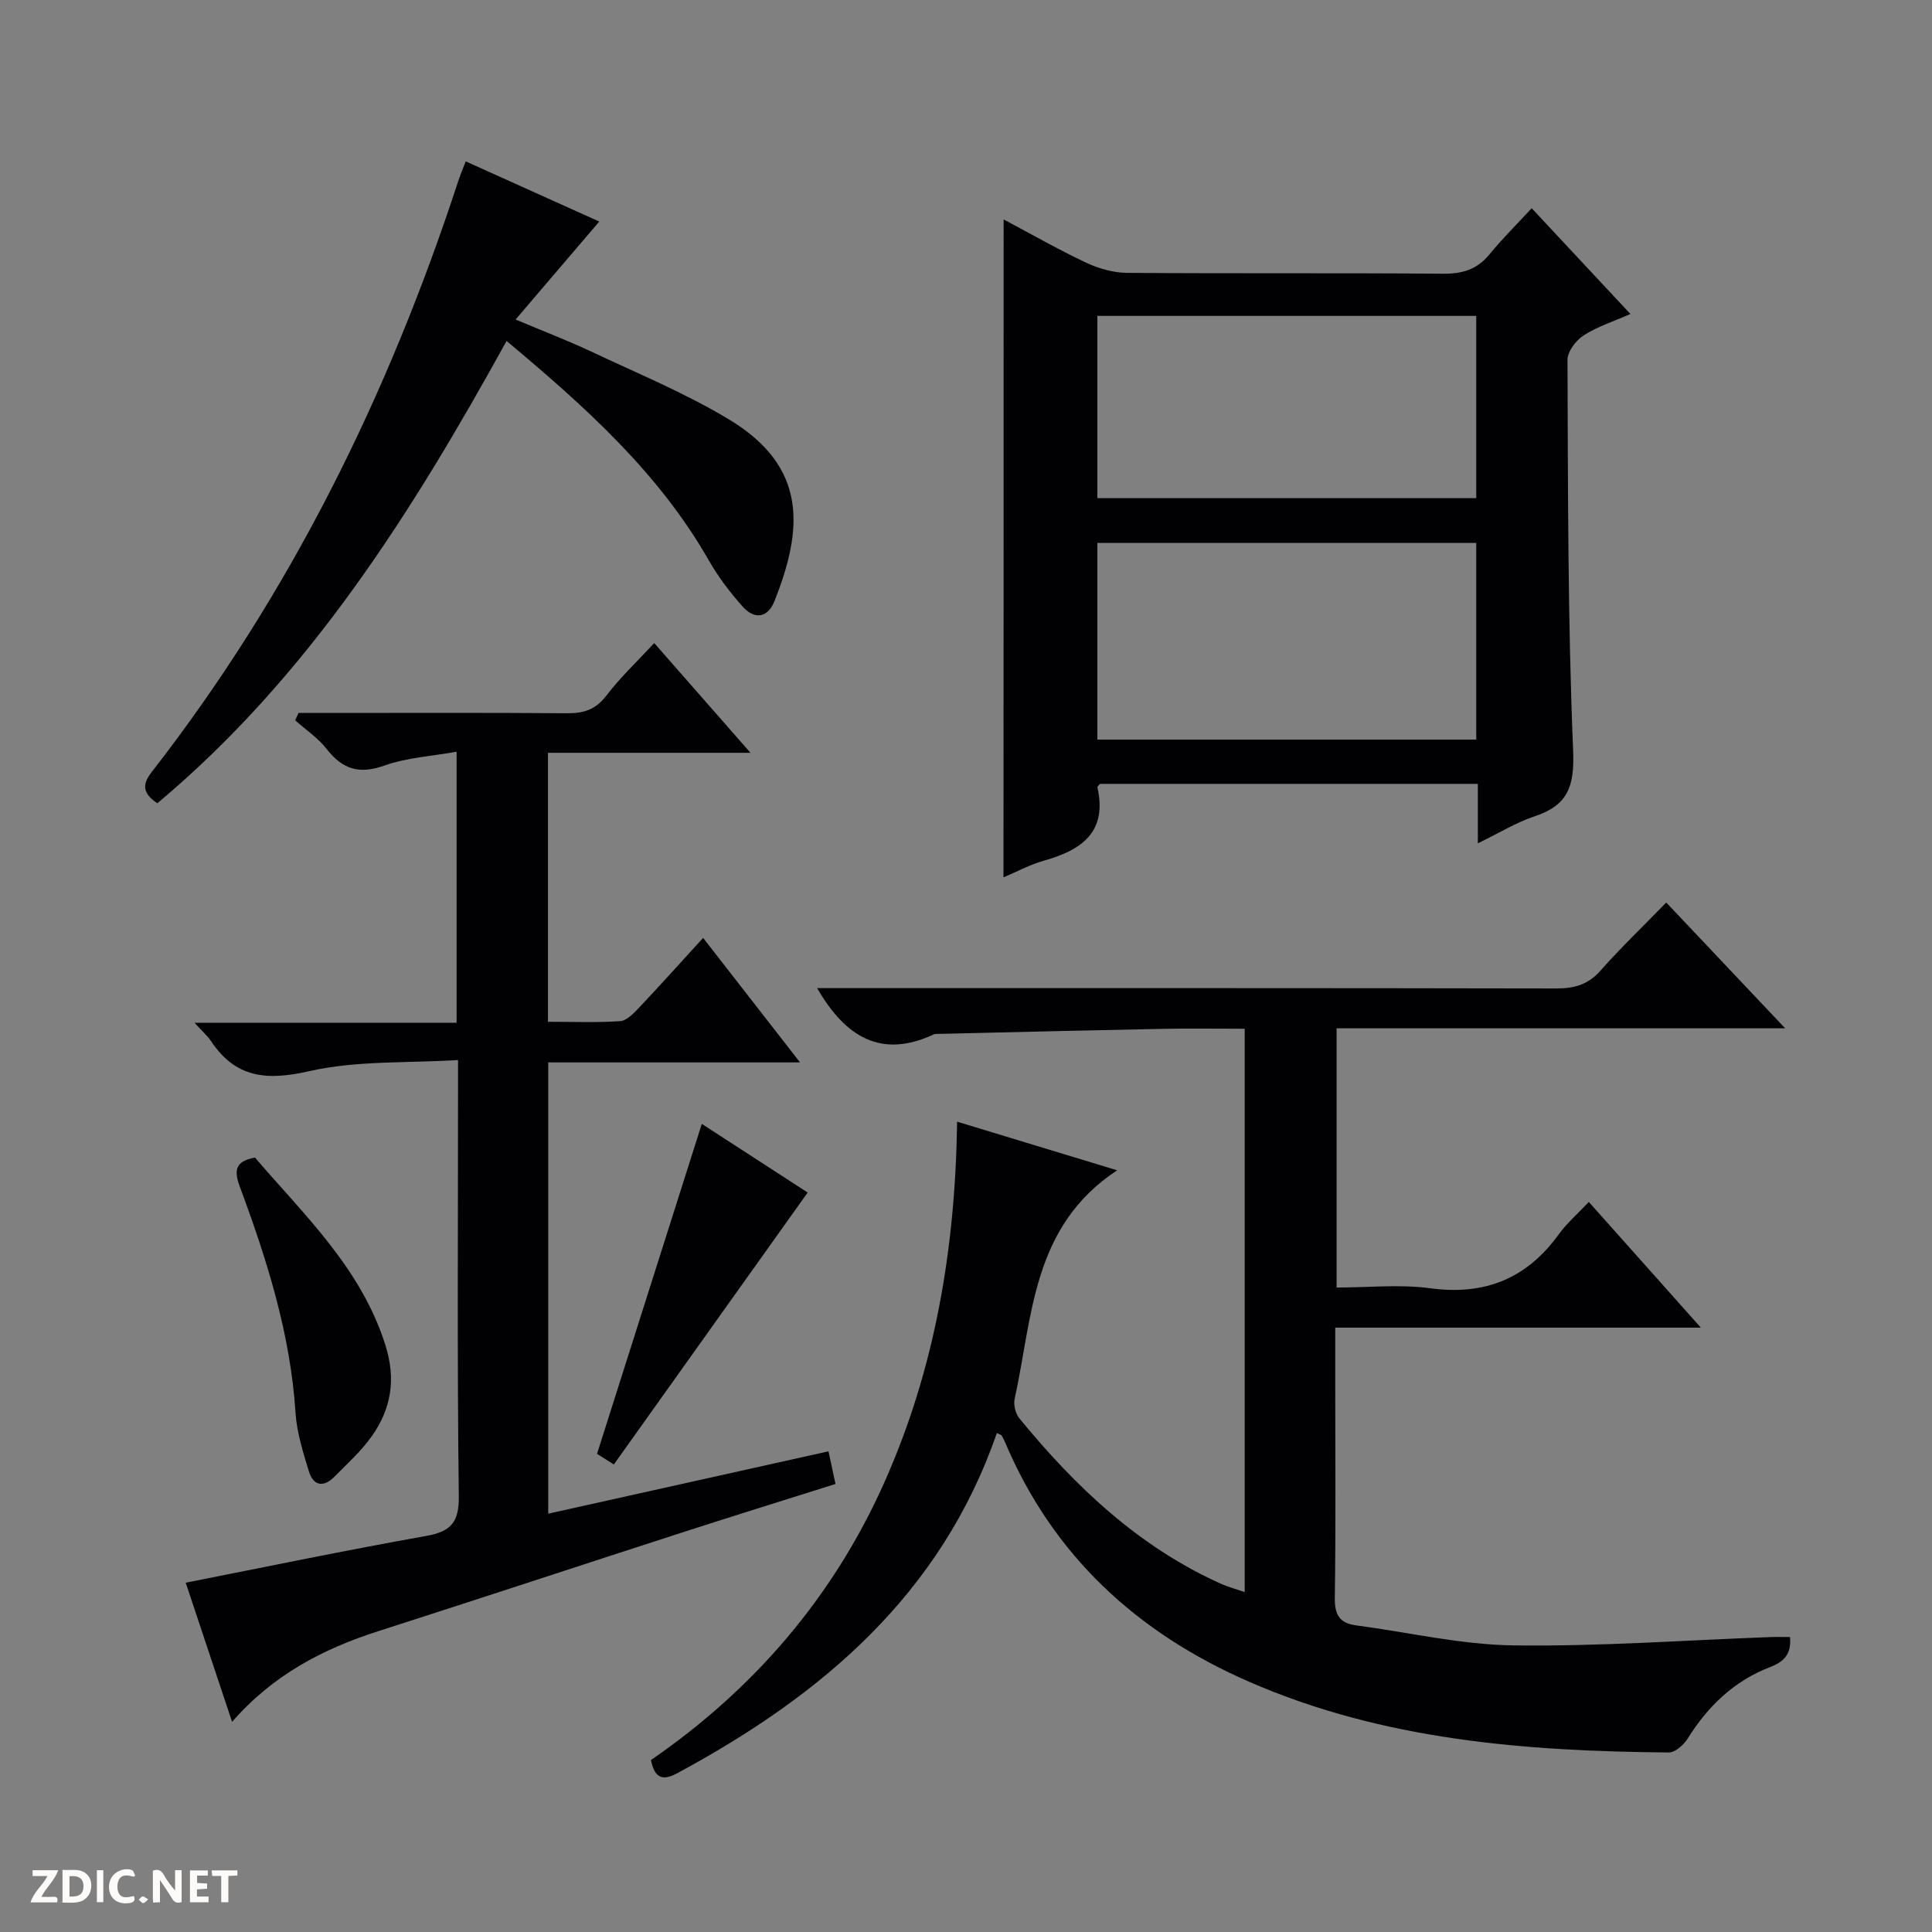 <svg enable-background="new 0 0 400 400" viewBox="0 0 400 400" xmlns="http://www.w3.org/2000/svg"><rect x="0" y="0" width="400" height="400" fill="#808080" stroke="none"/><g fill="#fcfbfa"><path d="m37.59 393.81c-.92.31-1.52.05-2-.78-.7-1.2-1.52-2.34-2.47-3.78v4.59c-.55.03-.95.05-1.41.07-.03-.37-.06-.64-.06-.91 0-1.91 0-3.81 0-5.7 1.13-.41 1.77-.03 2.29.91.62 1.11 1.38 2.14 2.31 3.19v-4.2h1.35v6.61z"/><path d="m12.94 393.88v-6.75c1.9.19 3.93-.54 5.37 1.29.8 1.01.78 2.88.03 3.97-1.37 1.97-3.4 1.51-6.4 1.49m2.45-1.22c2.04.12 2.92-.58 2.89-2.21-.03-1.51-.98-2.19-2.89-2z"/><path d="m11.81 393.87h-5.49c.68-2.18 2.47-3.48 3.51-5.45h-3.08v-1.21h5.29c-.71 2.13-2.44 3.48-3.47 5.51.86 0 1.63.04 2.39-.01.79-.05 1.14.21.85 1.16"/><path d="m39.33 393.86v-6.61h3.7v1.07h-2.22v1.52c.68.04 1.34.09 2.07.13v1.07c-.72.05-1.38.09-2.1.14v1.48h2.4v1.19h-3.85z"/><path d="m27.71 388.56c-1.15-.3-2.46-.61-3.1.64-.37.73-.41 1.93-.06 2.67.63 1.35 1.99.93 3.17.68.35.94-.01 1.32-.93 1.46-1.62.25-3.05-.27-3.76-1.48-.73-1.24-.6-3.03.31-4.17.88-1.11 2.71-1.7 4-1.16.32.13.44.74.65 1.12-.1.08-.19.16-.28.24"/><path d="m49.15 387.24v1.07c-.59.02-1.17.05-1.87.08v5.44h-1.48v-5.44h-1.85c-.05-.4-.08-.73-.13-1.15z"/><path d="m20.06 387.21h1.33v6.62h-1.33z"/><path d="m30.68 393.25c-.39.38-.8.79-1.05.76-.32-.05-.6-.45-.9-.7.26-.24.51-.64.8-.67.29-.04.62.3 1.15.61"/></g><path d="m206.39 296.69c-11.59 33.48-36.31 54.34-66.13 70.41-2.89 1.56-4.67 1.3-5.49-2.7 21.19-14.59 37.65-33.58 48.29-57.4 10.53-23.58 14.73-48.47 15.1-74.77 10.96 3.33 21.52 6.54 33.13 10.07-17.68 11.65-17.48 30.35-21.22 47.33-.27 1.24.18 3.06.99 4.04 11.61 14.17 24.71 26.58 41.69 34.22 1.47.66 3.06 1.08 4.95 1.74 0-39 0-77.55 0-116.64-5.85 0-11.47-.09-17.09.02-15.3.3-30.59.68-45.89 1.04-.5.01-1.06-.05-1.48.15-10.79 5-18.19.55-24.06-9.62h5.55c49.16 0 98.32-.03 147.48.07 3.76.01 6.62-.81 9.19-3.73 4.17-4.72 8.74-9.09 13.58-14.06 8.24 8.72 16.04 16.97 24.62 26.04-31.55 0-62.07 0-92.87 0v53.67c6.55 0 13.07-.7 19.38.15 11.34 1.53 20-2.01 26.64-11.2 1.64-2.26 3.81-4.14 6.2-6.67 7.75 8.7 15.09 16.93 23.19 26.02-25.76 0-50.44 0-75.69 0v12.94c0 14.33.12 28.66-.09 42.99-.05 3.49.96 5.26 4.39 5.71 10.86 1.44 21.69 4 32.57 4.15 17.73.24 35.48-1.07 53.22-1.72 1.31-.05 2.63-.01 4.06-.01.31 3.38-1.06 5.06-4.14 6.23-7.4 2.84-12.86 8.07-17.04 14.78-.81 1.31-2.59 2.9-3.9 2.89-29.71-.26-59.11-2.53-86.84-14.61-23.25-10.13-40.69-26.13-50.66-49.77-.19-.45-.43-.88-.68-1.3-.11-.08-.31-.12-.95-.46z" fill="#010104"/><path d="m165.64 219.96c-18 0-34.9 0-52.13 0v93.43c19.42-4.32 38.59-8.59 58.02-12.91.51 2.37.91 4.26 1.45 6.76-10.45 3.3-20.85 6.52-31.21 9.87-21.17 6.84-42.29 13.82-63.47 20.61-11.43 3.67-21.77 9.03-30.25 18.77-3.35-10.07-6.53-19.59-9.6-28.81 16.9-3.33 33.27-6.74 49.73-9.67 5.18-.92 6.88-2.78 6.81-8.29-.35-27.82-.16-55.65-.16-83.48 0-1.81 0-3.63 0-6.77-10.55.66-21.02.07-30.84 2.31-8.8 2-15.21 1.42-20.32-6.25-.7-1.06-1.71-1.92-3.4-3.78h54.26c0-18.82 0-36.9 0-56.11-5.13.92-10.28 1.2-14.94 2.86-5.23 1.86-8.69.77-11.96-3.43-1.78-2.29-4.33-3.98-6.52-5.94.24-.51.47-1.01.71-1.52h5.15c16.83 0 33.66-.07 50.49.06 3.43.03 5.89-.78 8.09-3.66 2.91-3.8 6.44-7.13 9.9-10.87 6.52 7.44 12.88 14.68 19.93 22.72-14.41 0-28.05 0-41.93 0v55.69c5.05 0 10.01.2 14.93-.13 1.36-.09 2.8-1.6 3.89-2.75 4.34-4.59 8.56-9.3 13.3-14.49 6.6 8.48 13.03 16.73 20.07 25.78z" fill="#010104"/><path d="m207.79 45.43c5.62 2.98 11.22 6.19 17.03 8.93 2.6 1.23 5.64 2.11 8.49 2.13 21.82.17 43.64 0 65.46.18 3.99.03 7.02-.86 9.58-3.98 2.63-3.21 5.6-6.14 8.77-9.58 6.98 7.47 13.4 14.36 20.44 21.9-3.56 1.57-6.87 2.61-9.69 4.43-1.59 1.03-3.34 3.34-3.34 5.07.12 26.96.05 53.95 1.17 80.88.31 7.4-1.07 11.33-7.98 13.62-3.85 1.28-7.38 3.48-11.75 5.59 0-4.54 0-8.28 0-12.31-26.38 0-52.29 0-78.22 0-.17.22-.58.53-.54.73 2.08 9.27-3.27 12.97-11.04 15.16-2.99.84-5.79 2.37-8.41 3.47.03-45.34.03-90.58.03-136.22zm19.41 107.7h78.44c0-13.88 0-27.29 0-40.73-26.31 0-52.33 0-78.44 0zm0-49.99h78.44c0-12.87 0-25.29 0-37.74-26.31 0-52.32 0-78.44 0z" fill="#010104"/><path d="m124.07 45.87c-5.76 6.74-11.22 13.14-17.32 20.28 5.88 2.48 10.76 4.34 15.48 6.56 9.61 4.53 19.51 8.61 28.59 14.06 16.71 10.02 15.27 23.13 9.55 37.63-1.39 3.53-4.13 3.96-6.6 1.2-2.63-2.95-5.08-6.17-7.03-9.6-10.37-18.15-25.56-31.77-41.86-45.41-19.65 35.63-41 69.51-72.31 95.72-3.1-2.09-3.14-3.93-1.18-6.45 28.72-36.88 49.02-78.13 63.5-122.41.41-1.24.92-2.45 1.53-4.04 9.38 4.23 18.56 8.36 27.65 12.46z" fill="#010104"/><path d="m145.3 232.69c7.27 4.72 15.01 9.73 21.92 14.21-13.4 18.8-26.65 37.38-40.13 56.3-1.64-1.04-2.82-1.79-3.48-2.2 7.24-22.8 14.38-45.3 21.69-68.31z" fill="#010104"/><path d="m52.79 239.66c10.21 11.93 21.95 22.87 26.99 38.79 2.24 7.08 1.24 13.17-2.79 18.88-2.18 3.1-5.09 5.7-7.77 8.42-2.23 2.26-4.35 1.9-5.27-1.13-1.2-3.95-2.49-8-2.76-12.07-1.05-16.29-5.87-31.6-11.49-46.72-1.25-3.37-1.17-5.38 3.09-6.17z" fill="#010104"/></svg>